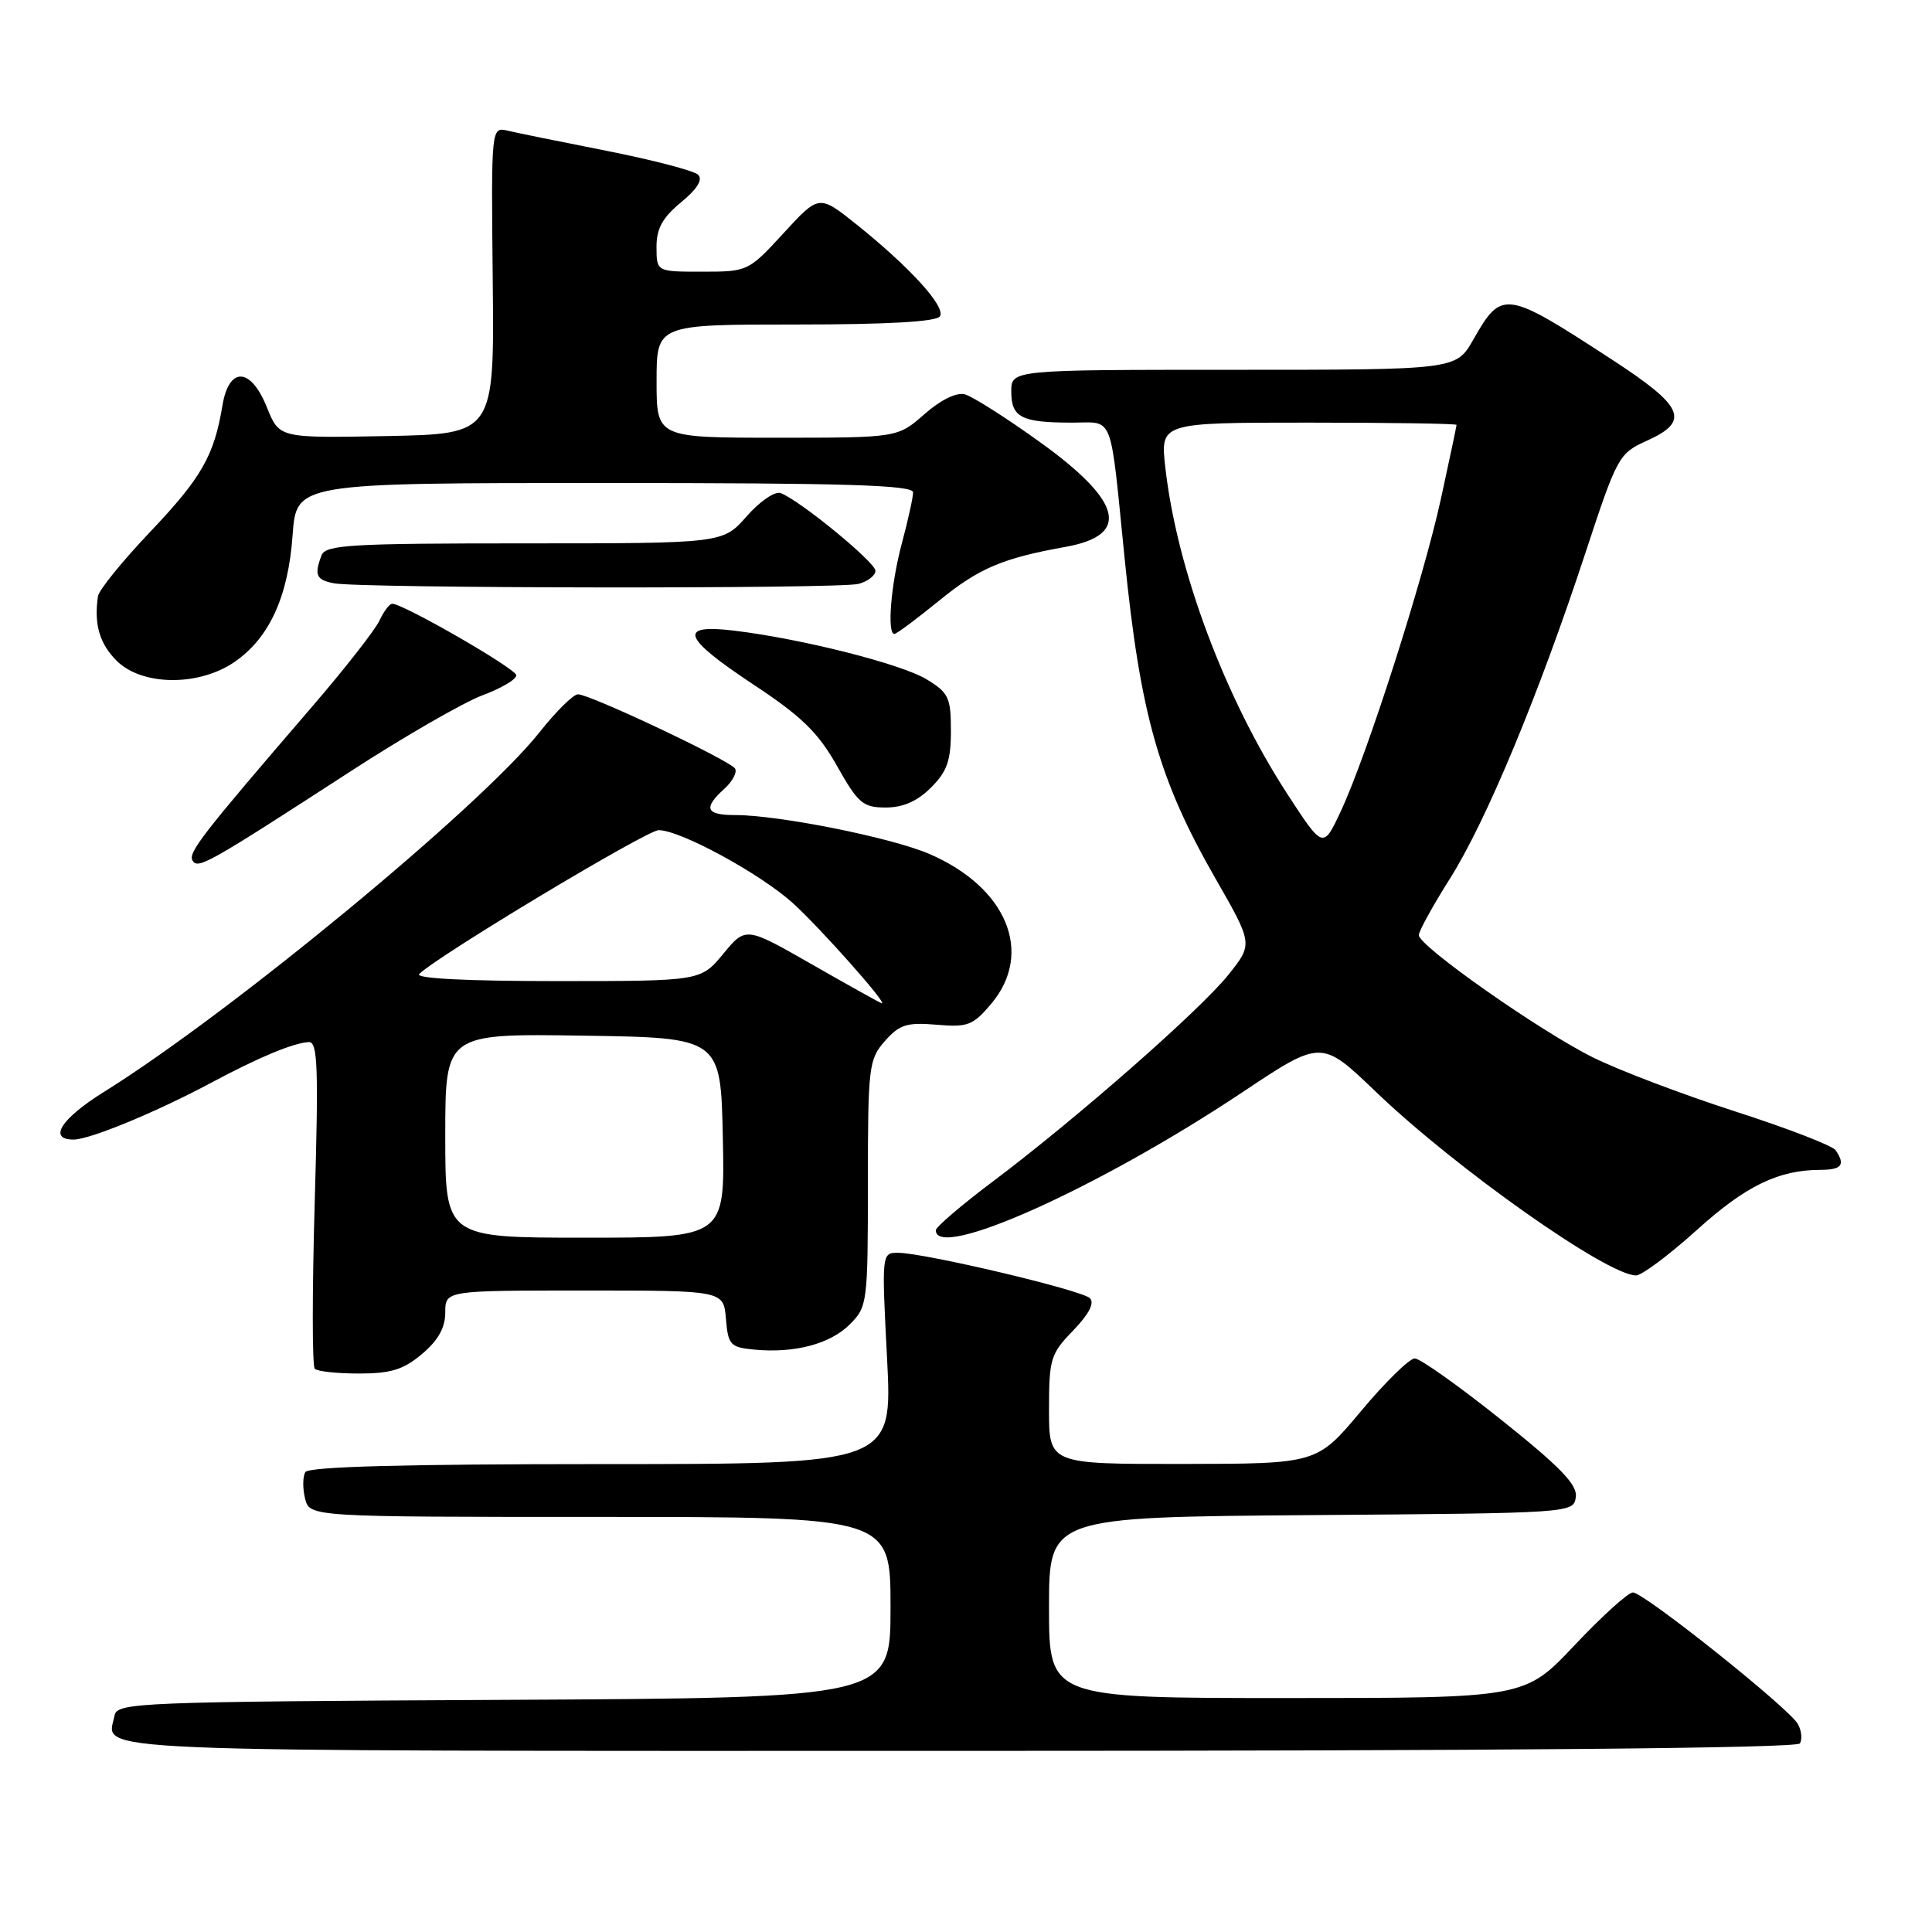 <?xml version="1.0" encoding="UTF-8" standalone="no"?>
<!DOCTYPE svg PUBLIC "-//W3C//DTD SVG 1.1//EN" "http://www.w3.org/Graphics/SVG/1.1/DTD/svg11.dtd" >
<svg xmlns="http://www.w3.org/2000/svg" xmlns:xlink="http://www.w3.org/1999/xlink" version="1.1" viewBox="0 0 256 256">
 <g >
 <path fill="currentColor"
d=" M 238.50 231.01 C 238.83 230.46 238.71 229.30 238.22 228.43 C 237.05 226.34 217.83 211.01 216.37 211.01 C 215.75 211.00 212.27 214.15 208.64 218.00 C 202.04 225.00 202.04 225.00 170.52 225.00 C 139.00 225.00 139.00 225.00 139.00 213.01 C 139.00 201.03 139.00 201.03 173.75 200.76 C 208.28 200.50 208.50 200.49 208.80 198.38 C 209.04 196.75 206.81 194.43 198.92 188.13 C 193.32 183.66 188.17 180.00 187.46 180.00 C 186.76 180.00 183.55 183.14 180.34 186.98 C 174.50 193.96 174.50 193.96 156.75 193.98 C 139.00 194.00 139.00 194.00 139.00 186.80 C 139.00 180.05 139.20 179.39 142.20 176.30 C 144.28 174.14 145.06 172.66 144.42 172.02 C 143.34 170.94 122.43 166.00 118.97 166.00 C 116.83 166.00 116.82 166.11 117.54 180.00 C 118.26 194.00 118.26 194.00 79.69 194.00 C 53.67 194.00 40.91 194.34 40.46 195.06 C 40.11 195.64 40.09 197.21 40.42 198.56 C 41.04 201.00 41.04 201.00 79.52 201.00 C 118.00 201.00 118.00 201.00 118.00 212.99 C 118.00 224.98 118.00 224.98 66.76 225.24 C 18.25 225.49 15.51 225.60 15.18 227.31 C 14.23 232.26 7.95 232.00 126.91 232.00 C 199.22 232.00 238.10 231.65 238.50 231.01 Z  M 55.92 179.41 C 58.06 177.61 59.00 175.93 59.00 173.91 C 59.00 171.00 59.00 171.00 77.44 171.00 C 95.88 171.00 95.88 171.00 96.19 174.75 C 96.48 178.22 96.76 178.52 99.93 178.83 C 105.28 179.34 110.00 178.09 112.61 175.48 C 114.93 173.16 115.00 172.64 115.00 156.80 C 115.00 141.32 115.12 140.37 117.25 137.95 C 119.18 135.76 120.16 135.45 124.09 135.78 C 128.23 136.14 128.93 135.87 131.34 133.01 C 137.01 126.27 133.42 117.58 123.14 113.15 C 118.06 110.97 103.21 108.00 97.37 108.00 C 93.52 108.00 93.15 107.08 95.98 104.52 C 97.06 103.54 97.70 102.33 97.40 101.84 C 96.74 100.77 78.19 92.00 76.58 92.00 C 75.97 92.00 73.67 94.27 71.48 97.04 C 63.72 106.85 30.55 134.24 13.75 144.70 C 8.09 148.23 6.32 151.00 9.75 151.00 C 11.92 150.99 20.71 147.36 28.00 143.46 C 34.28 140.10 38.87 138.19 40.91 138.08 C 42.10 138.01 42.22 141.35 41.70 159.37 C 41.36 171.13 41.36 181.03 41.71 181.37 C 42.05 181.72 44.70 182.00 47.59 182.00 C 51.79 182.00 53.47 181.48 55.92 179.41 Z  M 224.84 162.98 C 231.33 157.12 235.65 155.02 241.25 155.01 C 244.05 155.00 244.55 154.35 243.23 152.41 C 242.83 151.81 236.84 149.50 229.92 147.27 C 223.00 145.04 214.53 141.83 211.09 140.12 C 204.03 136.62 188.00 125.36 188.00 123.91 C 188.00 123.38 189.86 120.01 192.13 116.41 C 196.92 108.83 203.88 92.10 210.06 73.31 C 214.29 60.47 214.50 60.08 218.20 58.41 C 223.99 55.80 223.18 53.89 213.61 47.66 C 199.45 38.43 199.00 38.36 195.22 45.00 C 192.94 49.00 192.94 49.00 163.47 49.00 C 134.00 49.00 134.00 49.00 134.00 51.89 C 134.00 55.31 135.35 56.00 142.04 56.00 C 147.67 56.00 147.04 54.38 149.02 74.00 C 151.10 94.67 153.55 103.32 161.04 116.38 C 166.03 125.08 166.03 125.08 162.77 129.16 C 159.02 133.85 142.74 148.14 131.59 156.53 C 127.41 159.67 124.00 162.59 124.00 163.01 C 124.00 167.11 145.68 157.36 164.61 144.74 C 175.09 137.75 175.09 137.75 182.30 144.66 C 192.90 154.83 212.98 169.00 216.78 169.00 C 217.55 169.00 221.17 166.29 224.84 162.98 Z  M 46.43 102.22 C 53.55 97.60 61.42 93.07 63.93 92.13 C 66.44 91.20 68.46 90.00 68.41 89.47 C 68.32 88.57 53.44 80.00 51.97 80.00 C 51.61 80.00 50.85 81.01 50.27 82.25 C 49.69 83.49 45.68 88.61 41.36 93.63 C 26.71 110.65 24.88 113.00 25.52 114.04 C 26.24 115.20 27.57 114.45 46.43 102.22 Z  M 123.36 104.36 C 125.49 102.24 126.00 100.79 126.00 96.85 C 126.00 92.43 125.70 91.79 122.79 90.02 C 119.44 87.98 106.24 84.64 97.25 83.56 C 89.74 82.66 90.41 84.47 99.90 90.75 C 106.23 94.94 108.41 97.06 110.90 101.48 C 113.71 106.46 114.35 107.00 117.37 107.00 C 119.66 107.00 121.56 106.16 123.36 104.36 Z  M 31.02 87.75 C 35.66 84.59 38.19 79.11 38.77 70.92 C 39.27 64.00 39.27 64.00 80.13 64.00 C 112.17 64.00 121.00 64.27 120.99 65.25 C 120.98 65.94 120.31 68.97 119.50 72.00 C 118.05 77.41 117.51 84.00 118.51 84.00 C 118.80 84.00 121.49 81.99 124.50 79.54 C 129.72 75.29 132.88 73.95 141.21 72.46 C 149.82 70.91 148.74 66.46 137.84 58.61 C 133.34 55.37 128.84 52.51 127.84 52.25 C 126.74 51.96 124.63 52.99 122.48 54.89 C 118.93 58.00 118.93 58.00 102.97 58.00 C 87.00 58.00 87.00 58.00 87.00 50.50 C 87.00 43.00 87.00 43.00 105.44 43.00 C 117.63 43.00 124.11 42.63 124.55 41.91 C 125.34 40.65 120.61 35.45 113.52 29.76 C 108.53 25.77 108.53 25.77 103.83 30.89 C 99.17 35.96 99.08 36.00 93.06 36.00 C 87.00 36.00 87.00 36.00 86.99 32.75 C 86.98 30.29 87.78 28.84 90.24 26.81 C 92.39 25.04 93.16 23.79 92.50 23.15 C 91.95 22.62 86.55 21.21 80.50 20.01 C 74.45 18.82 68.50 17.61 67.29 17.32 C 65.08 16.80 65.08 16.80 65.29 37.15 C 65.50 57.50 65.50 57.50 51.25 57.78 C 37.01 58.05 37.01 58.05 35.39 54.03 C 33.24 48.64 30.34 48.50 29.47 53.75 C 28.37 60.40 26.70 63.31 19.89 70.48 C 16.21 74.36 13.10 78.19 12.98 79.01 C 12.44 82.71 13.18 85.27 15.45 87.55 C 18.79 90.88 26.26 90.98 31.02 87.75 Z  M 113.75 77.37 C 114.99 77.04 116.00 76.26 116.00 75.63 C 115.99 74.50 106.03 66.33 103.45 65.34 C 102.69 65.05 100.70 66.41 98.94 68.41 C 95.79 72.00 95.79 72.00 69.50 72.00 C 46.45 72.00 43.14 72.19 42.61 73.58 C 41.61 76.19 41.89 76.84 44.25 77.29 C 47.78 77.97 111.24 78.04 113.75 77.37 Z  M 59.00 150.48 C 59.00 136.95 59.00 136.95 77.25 137.23 C 95.50 137.50 95.50 137.50 95.78 150.75 C 96.06 164.00 96.06 164.00 77.53 164.00 C 59.00 164.00 59.00 164.00 59.00 150.48 Z  M 107.66 127.83 C 98.82 122.77 98.82 122.77 95.84 126.38 C 92.85 130.00 92.85 130.00 73.73 130.00 C 61.76 130.00 54.96 129.65 55.55 129.06 C 57.97 126.66 85.70 110.00 87.28 110.00 C 90.14 110.00 100.72 115.75 105.05 119.66 C 108.65 122.92 117.68 133.08 116.84 132.94 C 116.65 132.91 112.52 130.61 107.66 127.83 Z  M 170.56 105.18 C 162.27 92.41 155.94 75.46 154.41 61.94 C 153.74 56.00 153.74 56.00 173.37 56.00 C 184.17 56.00 193.00 56.13 193.00 56.30 C 193.00 56.46 192.07 60.85 190.94 66.05 C 188.59 76.82 181.14 100.06 177.66 107.50 C 175.32 112.50 175.32 112.50 170.56 105.18 Z "/>
</g>
</svg>